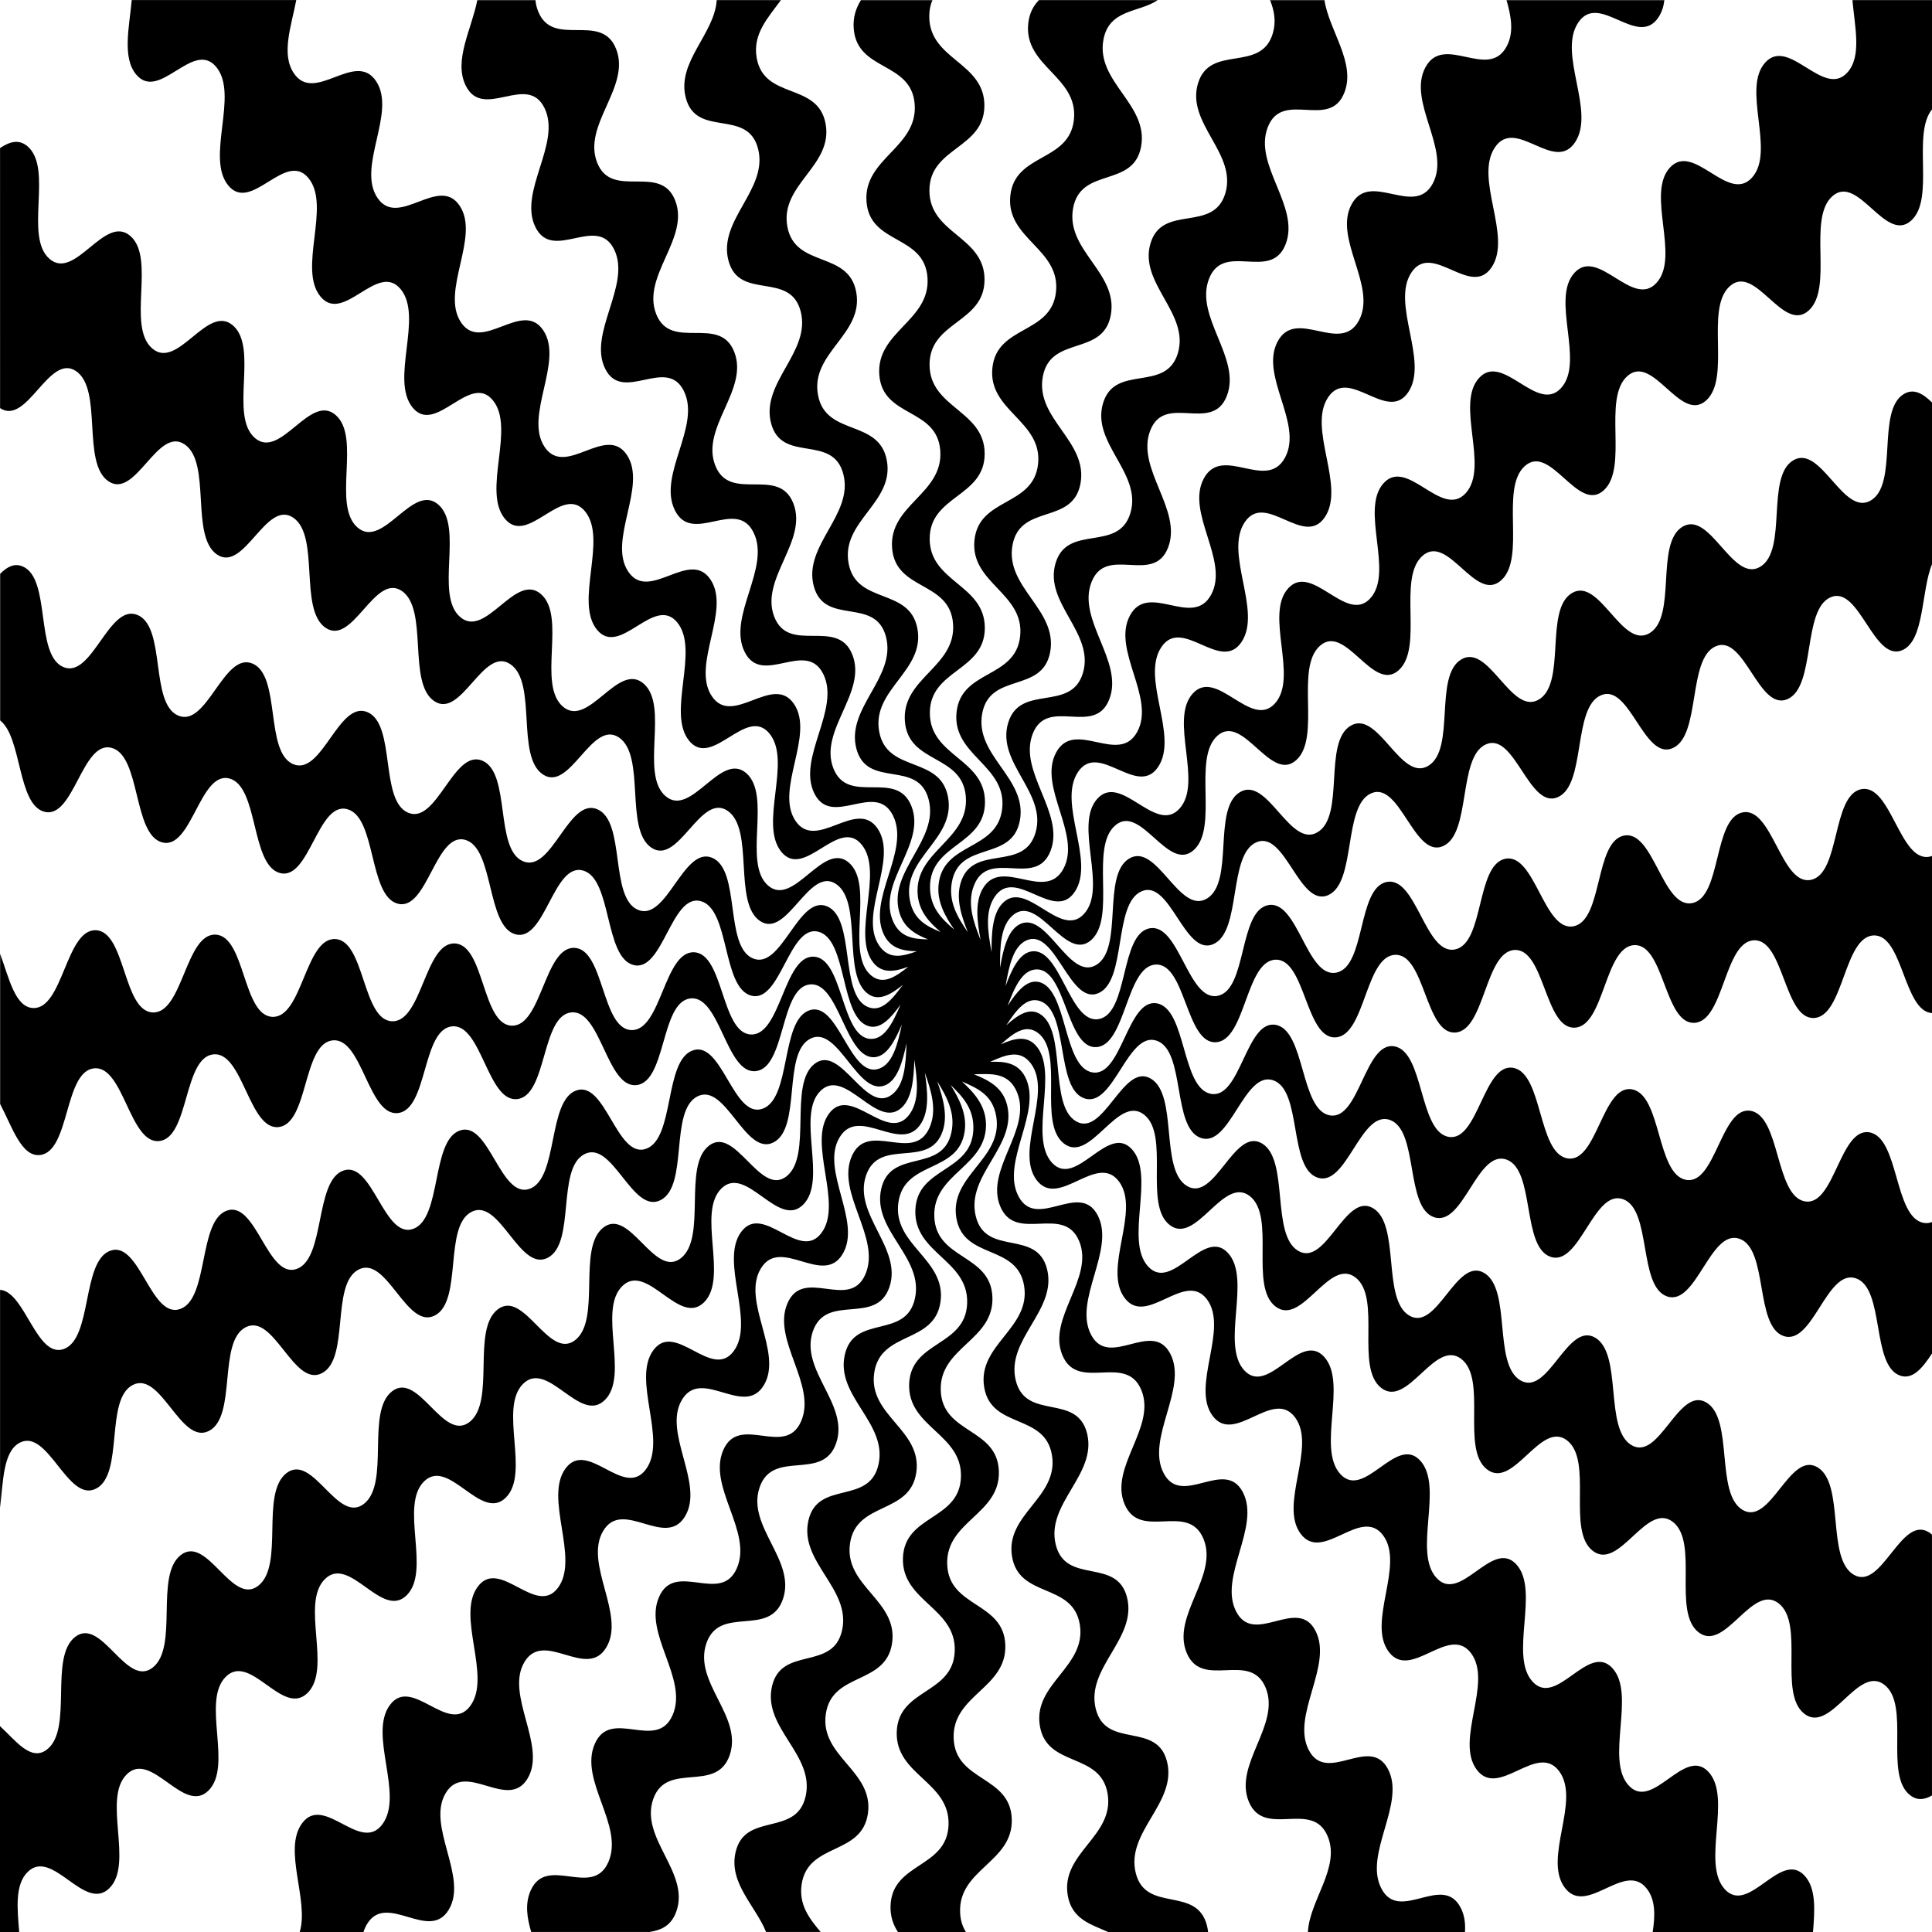 <svg id="a" fill="{{fill1}}" xmlns="http://www.w3.org/2000/svg" viewBox="0 0 850.39 850.39">
    <defs>
        <style>
            .b {
                fill: {{fill1}};
            }
        </style>
    </defs>
    <path class="b" d="M442.73,451.47c5.03-4.58,10.1-8.04,14.85-5.26,12.23,7.13,3.83,40.21,16.06,47.35,12.23,7.13,20.63-25.95,32.86-18.82,12.22,7.12,3.82,40.21,16.05,47.34,12.23,7.13,20.63-25.95,32.86-18.82,12.23,7.13,3.83,40.21,16.05,47.34,12.23,7.13,20.63-25.96,32.85-18.83,12.23,7.13,3.82,40.21,16.05,47.33,12.23,7.13,20.63-25.95,32.86-18.82,12.23,7.12,3.82,40.21,16.05,47.33,12.22,7.13,20.62-25.95,32.85-18.83,12.22,7.13,3.82,40.21,16.05,47.34,12.23,7.13,20.63-25.96,32.85-18.83,12.23,7.12,3.82,40.21,16.05,47.34,12.23,7.13,20.63-25.96,32.85-18.83,12.23,7.12,3.82,40.21,16.05,47.34,12.23,7.13,20.63-25.96,32.85-18.83,.57,.33,1.08,.72,1.56,1.16v114.82c-3.21,1.86-6.41,2.37-9.59-.08-11.64-8.96,.26-39.69-11.38-48.65-11.64-8.97-23.54,21.76-35.18,12.8-11.64-8.97,.26-39.7-11.38-48.66-11.64-8.97-23.54,21.76-35.18,12.8-11.64-8.96,.26-39.69-11.38-48.65-11.64-8.97-23.54,21.76-35.18,12.8-11.64-8.97,.26-39.69-11.38-48.66-11.64-8.96-23.53,21.76-35.17,12.8-11.64-8.96,.26-39.69-11.38-48.65-11.64-8.96-23.54,21.77-35.18,12.8-11.64-8.97,.26-39.69-11.38-48.66-11.64-8.96-23.54,21.76-35.18,12.8-11.64-8.96,.26-39.68-11.38-48.65-11.64-8.96-23.54,21.76-35.17,12.79-11.64-8.96,.26-39.68-11.38-48.65-11.64-8.96-23.54,21.77-35.17,12.8-11.64-8.96,.26-39.69-11.38-48.65-5.48-4.23-10.92,.04-16.41,4.96,5.67-2.57,11.17-4.04,15.29,.41,10.58,11.43-3.33,40.31,7.25,51.73,10.58,11.42,24.49-17.46,35.07-6.03,10.57,11.41-3.34,40.3,7.24,51.71,10.58,11.43,24.49-17.46,35.07-6.03,10.58,11.42-3.33,40.31,7.24,51.73,10.58,11.42,24.49-17.46,35.07-6.04,10.58,11.43-3.34,40.3,7.24,51.73,10.58,11.43,24.49-17.46,35.07-6.03,10.57,11.41-3.34,40.3,7.24,51.72,10.58,11.42,24.49-17.46,35.06-6.04,10.57,11.41-3.34,40.3,7.24,51.71,10.58,11.43,24.49-17.46,35.06-6.03,10.58,11.42-3.34,40.3,7.24,51.72,10.58,11.42,24.49-17.46,35.07-6.03,10.58,11.41-3.33,40.3,7.24,51.72,10.58,11.42,24.49-17.46,35.06-6.04,5.11,5.51,4.51,15.09,3.71,24.81h-70.56c1.09-7.18,1.26-13.93-2.44-18.88-9.69-12.98-26.57,12.33-36.26-.65-9.69-12.98,7.19-38.29-2.49-51.27-9.69-12.98-26.57,12.33-36.26-.65-9.69-12.98,7.19-38.28-2.49-51.26-9.69-12.98-26.57,12.33-36.25-.65-9.69-12.98,7.19-38.28-2.49-51.26-9.69-12.98-26.57,12.32-36.26-.65-9.69-12.98,7.19-38.29-2.49-51.27-9.69-12.98-26.57,12.33-36.26-.65-9.69-12.98,7.19-38.28-2.5-51.27-9.69-12.98-26.57,12.33-36.26-.65-9.69-12.98,7.19-38.28-2.49-51.26-9.69-12.98-26.57,12.33-36.26-.65-9.69-12.98,7.19-38.29-2.49-51.26-4.87-6.52-11.37-3.68-17.96-.73,6.22-.27,12.14,.34,15.38,6.53,7.99,15.25-10.88,37.39-2.89,52.63,7.99,15.24,26.86-6.9,34.85,8.34,7.99,15.23-10.88,37.38-2.89,52.61,7.99,15.24,26.86-6.91,34.84,8.33,7.99,15.24-10.88,37.38-2.89,52.62,7.99,15.24,26.86-6.9,34.84,8.34,7.99,15.24-10.88,37.37-2.89,52.62,7.99,15.24,26.85-6.91,34.84,8.33,7.99,15.24-10.88,37.38-2.89,52.62,7.99,15.23,26.85-6.91,34.84,8.32,7.99,15.24-10.88,37.38-2.89,52.61,7.99,15.24,26.86-6.9,34.84,8.33,1.74,3.32,2.18,6.97,1.93,10.81h-69.13c.66-13.96,14.43-28.46,8.71-42.16-6.84-16.37-27.88,1.14-34.71-15.23-6.84-16.38,14.2-33.89,7.37-50.26-6.84-16.38-27.88,1.14-34.72-15.24-6.84-16.38,14.2-33.89,7.36-50.27-6.84-16.38-27.88,1.14-34.72-15.24-6.84-16.37,14.2-33.89,7.36-50.27-6.84-16.37-27.88,1.14-34.71-15.24-6.84-16.37,14.2-33.89,7.36-50.27-6.84-16.37-27.88,1.14-34.71-15.23-6.84-16.38,14.2-33.89,7.36-50.27-3.74-8.97-11.47-8.04-18.97-7.9,6.49,2.6,12.72,5.73,14.64,13.63,4.4,18.07-18.22,30.75-13.82,48.82,4.4,18.07,27.02,5.38,31.42,23.46,4.4,18.06-18.22,30.74-13.82,48.8,4.4,18.07,27.02,5.39,31.42,23.46,4.4,18.06-18.22,30.74-13.82,48.81,4.4,18.06,27.02,5.38,31.42,23.44,4.4,18.06-18.22,30.74-13.82,48.81,4.4,18.06,27.02,5.38,31.42,23.44,4.4,18.06-18.22,30.74-13.82,48.81,4.4,18.05,27.02,5.38,31.42,23.43,.22,.9,.35,1.78,.44,2.66h-43.92c-7.55-3.41-16.11-5.57-17.87-16.26-3.06-18.63,20.65-25.93,17.58-44.57-3.06-18.63-26.78-11.33-29.84-29.96-3.06-18.64,20.65-25.95,17.59-44.58-3.07-18.64-26.78-11.34-29.84-29.97-3.06-18.64,20.65-25.94,17.58-44.57-3.06-18.63-26.78-11.33-29.84-29.97-3.06-18.63,20.65-25.94,17.58-44.57-3.06-18.63-26.78-11.33-29.84-29.97-3.06-18.63,20.65-25.94,17.58-44.57-1.58-9.6-8.35-12.43-15.11-15.4,5.4,4.96,10.28,10.38,10.58,18.34,.71,19.14-23.45,22-22.74,41.14,.71,19.14,24.87,16.28,25.58,35.43,.71,19.13-23.45,21.99-22.74,41.12,.71,19.14,24.87,16.28,25.58,35.42,.71,19.13-23.45,21.99-22.74,41.12,.71,19.14,24.87,16.28,25.58,35.42,.71,19.13-23.45,21.99-22.74,41.13,.71,19.13,24.87,16.28,25.58,35.41,.71,19.14-23.45,22-22.74,41.13,.13,3.58,1.09,6.38,2.56,8.71h-29.92c-2.09-3.2-3.42-6.9-3.26-11.59,.68-19.14,24.85-16.39,25.53-35.52,.68-19.14-23.48-21.89-22.8-41.03,.68-19.13,24.85-16.38,25.53-35.52,.68-19.13-23.48-21.88-22.8-41.02,.68-19.14,24.85-16.39,25.53-35.52,.68-19.13-23.48-21.89-22.8-41.02,.68-19.13,24.85-16.38,25.53-35.52,.68-19.13-23.48-21.89-22.8-41.02,.68-19.14,24.85-16.39,25.53-35.52,.32-9.02-4.63-14.39-10-19.55,3.99,6.4,7.22,13.03,6.19,20.34-2.66,18.78-26.53,12.59-29.19,31.36-2.66,18.78,21.2,24.96,18.54,43.73-2.66,18.77-26.53,12.58-29.19,31.35-2.66,18.77,21.2,24.96,18.54,43.72-2.66,18.77-26.53,12.58-29.19,31.35-2.66,18.77,21.2,24.96,18.54,43.72-2.66,18.76-26.53,12.58-29.19,31.35-2.66,18.77,21.2,24.96,18.54,43.72-2.66,18.76-26.53,12.58-29.19,31.34-1.26,8.86,3.4,14.92,8.39,20.82h-24.03c-4.7-11.59-16.42-21.46-13.46-34.94,4.01-18.25,26.89-6.64,30.9-24.89,4.01-18.25-18.88-29.86-14.87-48.11,4.01-18.26,26.9-6.65,30.9-24.89,4.01-18.26-18.88-29.87-14.87-48.12,4.01-18.25,26.9-6.65,30.9-24.89,4.01-18.25-18.88-29.86-14.87-48.12,4.01-18.25,26.89-6.64,30.9-24.89,4.01-18.25-18.88-29.86-14.87-48.11,4.01-18.25,26.9-6.64,30.9-24.89,1.89-8.6-1.96-15.63-6.25-22.62,2.74,7.66,4.7,15.28,2.42,21.97-5.86,17.16-27.85,2.34-33.72,19.51-5.86,17.17,16.14,31.99,10.28,49.15-5.86,17.16-27.85,2.34-33.71,19.51-5.86,17.16,16.14,31.99,10.28,49.15-5.86,17.16-27.86,2.35-33.71,19.51-5.86,17.16,16.14,31.98,10.28,49.14-5.86,17.17-27.85,2.35-33.71,19.51-5.86,17.17,16.14,31.99,10.28,49.15-5.86,17.16-27.85,2.34-33.71,19.5-5.86,17.16,16.14,31.98,10.28,49.15-2.22,6.51-6.76,8.42-11.86,9.22h-52.08c-1.89-6.28-2.78-12.43-.29-18.14,7.07-16.16,27.17,3.54,34.24-12.63,7.07-16.16-13.03-35.87-5.97-52.03,7.07-16.17,27.17,3.53,34.24-12.63,7.07-16.17-13.03-35.87-5.96-52.03,7.07-16.17,27.17,3.53,34.24-12.63,7.07-16.17-13.03-35.87-5.96-52.04,7.07-16.17,27.17,3.53,34.24-12.63,7.07-16.16-13.03-35.87-5.96-52.03,7.07-16.16,27.17,3.54,34.24-12.63,7.07-16.16-13.03-35.87-5.97-52.03,7.07-16.17,27.17,3.53,34.24-12.63,3.33-7.62,.84-15.84-2.09-24.18,1.31,8.42,1.88,16.52-1.5,22.14-8.67,14.43-27.35-8.05-36.02,6.38-8.67,14.44,10.01,36.91,1.34,51.35-8.67,14.43-27.35-8.05-36.01,6.38-8.67,14.43,10.01,36.91,1.34,51.34-8.67,14.43-27.35-8.05-36.02,6.38-8.67,14.43,10.01,36.91,1.34,51.34-8.67,14.43-27.35-8.05-36.01,6.38-8.67,14.43,10.01,36.91,1.34,51.34-8.67,14.43-27.35-8.05-36.01,6.38-8.67,14.43,10.01,36.91,1.35,51.33-8.67,14.42-27.34-8.06-36.01,6.37-8.67,14.44,10.01,36.91,1.34,51.34-8.67,14.43-27.35-8.05-36.01,6.38-.66,1.1-1.16,2.26-1.53,3.45h-28.07c4.23-13.93-7.56-36.27,1.06-47.89,9.66-13.02,25.66,13.48,35.32,.47,9.67-13.02-6.33-39.51,3.34-52.53,9.66-13.02,25.66,13.48,35.32,.47,9.66-13.02-6.33-39.51,3.33-52.53,9.66-13.02,25.66,13.48,35.32,.47,9.66-13.02-6.33-39.52,3.34-52.53,9.66-13.02,25.66,13.48,35.32,.46,9.67-13.02-6.33-39.51,3.34-52.53,9.66-13.02,25.66,13.48,35.32,.47,9.66-13.01-6.33-39.51,3.33-52.53,9.66-13.01,25.66,13.49,35.32,.47,9.66-13.01-6.33-39.51,3.33-52.53,9.66-13.02,25.66,13.48,35.32,.47,4.55-6.14,3.58-15.01,2.21-24.16-.21,8.62-1.08,16.67-5.33,20.85-10.91,10.75-25.04-17.91-35.95-7.15-10.91,10.74,3.22,39.4-7.69,50.14-10.91,10.75-25.04-17.91-35.94-7.17-10.91,10.75,3.22,39.4-7.69,50.15-10.91,10.74-25.04-17.91-35.95-7.17-10.91,10.74,3.22,39.4-7.68,50.15-10.91,10.74-25.04-17.92-35.94-7.17-10.91,10.75,3.22,39.4-7.68,50.15-10.91,10.74-25.04-17.91-35.94-7.17-10.9,10.74,3.23,39.4-7.68,50.14-10.9,10.74-25.04-17.92-35.94-7.17-10.91,10.74,3.22,39.4-7.68,50.15-10.91,10.74-25.04-17.91-35.94-7.17-10.91,10.75,3.22,39.4-7.68,50.15-10.9,10.74-25.04-17.91-35.94-7.17-10.9,10.74,3.23,39.4-7.68,50.14-10.91,10.74-25.04-17.91-35.94-7.17-5.71,5.63-4.56,16.17-3.73,26.48H0v-90.65c6.84,6.27,13.61,15.77,20.67,10.29,11.63-9.01,.79-40.56,12.42-49.57,11.62-9.01,22.45,22.54,34.08,13.53,11.62-9.01,.79-40.56,12.42-49.57,11.62-9.01,22.45,22.54,34.08,13.53,11.62-9.01,.79-40.57,12.42-49.57,11.62-9.01,22.45,22.54,34.08,13.53,11.62-9.01,.79-40.55,12.41-49.56,11.62-9.01,22.45,22.54,34.07,13.53,11.62-9.01,.79-40.55,12.42-49.57,11.62-9.01,22.45,22.54,34.08,13.53,11.62-9.01,.79-40.56,12.42-49.57,11.62-9.01,22.45,22.54,34.08,13.53,11.62-9.01,.79-40.55,12.41-49.56,11.62-9.01,22.45,22.54,34.08,13.54,11.62-9.01,.79-40.56,12.41-49.57,11.62-9.01,22.45,22.54,34.08,13.53,5.48-4.24,6.09-13.18,6.37-22.55-1.71,8.27-3.96,15.72-8.8,18.19-12.43,6.35-21.08-26.59-33.51-20.24-12.43,6.35-3.78,39.3-16.21,45.65-12.42,6.35-21.08-26.59-33.5-20.24-12.43,6.35-3.78,39.3-16.2,45.65-12.43,6.36-21.08-26.6-33.51-20.24-12.43,6.35-3.77,39.3-16.2,45.64-12.43,6.35-21.08-26.59-33.5-20.24-12.43,6.35-3.78,39.3-16.2,45.64-12.43,6.35-21.08-26.59-33.5-20.24-12.43,6.35-3.77,39.3-16.2,45.64-12.42,6.35-21.08-26.59-33.5-20.25-12.43,6.35-3.77,39.3-16.2,45.65-12.43,6.35-21.08-26.59-33.51-20.24-12.43,6.35-3.77,39.3-16.2,45.65-12.43,6.35-21.08-26.6-33.51-20.25-7.46,3.81-7.33,17.2-8.72,28.67v-95.93c10.93,.72,16.05,30.17,27.95,26.08,12.82-4.41,7.86-38.93,20.68-43.34,12.82-4.41,17.77,30.12,30.59,25.71,12.82-4.41,7.86-38.93,20.68-43.34,12.82-4.41,17.77,30.11,30.59,25.71,12.81-4.41,7.86-38.93,20.67-43.33,12.81-4.41,17.77,30.11,30.58,25.71,12.82-4.41,7.86-38.93,20.68-43.34,12.82-4.41,17.77,30.11,30.59,25.71,12.82-4.41,7.86-38.93,20.68-43.34,12.82-4.41,17.77,30.11,30.59,25.71,12.82-4.41,7.86-38.93,20.68-43.34,12.82-4.41,17.77,30.12,30.59,25.71,12.82-4.41,7.86-38.93,20.68-43.34,12.82-4.4,17.77,30.12,30.59,25.71,6.04-2.07,8.2-10.49,10.1-19.45-3.1,7.36-6.58,13.74-11.69,14.34-13.13,1.54-15.74-33.53-28.87-31.99-13.13,1.54-10.53,36.61-23.66,38.15-13.13,1.54-15.73-33.53-28.86-31.99-13.13,1.54-10.53,36.61-23.66,38.14-13.13,1.54-15.73-33.52-28.86-31.98-13.13,1.54-10.53,36.61-23.65,38.14-13.13,1.54-15.73-33.52-28.86-31.99-13.13,1.54-10.53,36.61-23.65,38.14-13.13,1.54-15.73-33.53-28.86-31.98-13.13,1.54-10.52,36.6-23.65,38.14-13.13,1.54-15.73-33.53-28.86-31.98-13.13,1.54-10.53,36.6-23.65,38.14-13.13,1.54-15.73-33.53-28.86-31.99-13.13,1.54-10.52,36.61-23.65,38.14-8.29,.97-12.39-12.65-17.6-22.44v-66.1c3.84,10.37,6.52,23.55,14.54,23.85,13.16,.48,14.41-34.73,27.58-34.25,13.16,.49,11.92,35.7,25.08,36.19,13.17,.48,14.42-34.73,27.58-34.25,13.16,.48,11.92,35.7,25.08,36.19,13.16,.48,14.41-34.73,27.57-34.25,13.16,.48,11.91,35.7,25.08,36.19,13.17,.48,14.41-34.73,27.58-34.25,13.17,.48,11.92,35.7,25.08,36.19,13.17,.48,14.41-34.73,27.58-34.25,13.17,.48,11.92,35.7,25.08,36.19,13.17,.48,14.41-34.73,27.58-34.25,13.16,.49,11.92,35.7,25.08,36.19,13.17,.48,14.41-34.74,27.58-34.25,13.16,.48,11.92,35.7,25.08,36.19,6.2,.22,9.77-7.12,13.17-15.07-4.29,5.97-8.77,10.85-13.82,9.53-12.97-3.37-9.35-38.24-22.32-41.62-12.97-3.37-16.58,31.5-29.55,28.13-12.96-3.38-9.35-38.25-22.31-41.62-12.97-3.37-16.58,31.49-29.55,28.13-12.97-3.38-9.35-38.25-22.32-41.62-12.97-3.37-16.58,31.5-29.55,28.12-12.96-3.36-9.35-38.24-22.31-41.62-12.97-3.37-16.58,31.5-29.55,28.13-12.96-3.37-9.35-38.24-22.31-41.62-12.96-3.37-16.58,31.5-29.54,28.13-12.96-3.37-9.35-38.25-22.31-41.62-12.97-3.38-16.58,31.5-29.55,28.13-12.96-3.37-9.35-38.25-22.31-41.62-12.97-3.38-16.58,31.5-29.55,28.13-11.91-3.1-9.84-32.76-19.47-40.19v-64.54c3.03-3.08,6.25-4.8,9.9-3.25,12.65,5.35,5.28,38.94,17.93,44.29,12.65,5.34,20.01-28.25,32.66-22.91,12.65,5.35,5.28,38.94,17.92,44.29,12.65,5.35,20.02-28.25,32.67-22.91,12.65,5.34,5.28,38.94,17.92,44.28,12.65,5.34,20.01-28.25,32.66-22.91,12.64,5.34,5.28,38.94,17.92,44.28,12.65,5.35,20.01-28.25,32.66-22.91,12.65,5.35,5.28,38.94,17.92,44.28,12.65,5.35,20.02-28.25,32.66-22.91,12.65,5.34,5.28,38.94,17.93,44.29,12.65,5.34,20.01-28.26,32.66-22.91,12.65,5.34,5.28,38.94,17.92,44.28,12.65,5.35,20.01-28.25,32.66-22.91,12.65,5.34,5.28,38.94,17.92,44.29,5.96,2.51,10.69-3.27,15.37-9.69-5.19,4.18-10.37,7.25-15.03,4.1-11.95-8.06-2.35-40.45-14.3-48.52-11.95-8.07-21.55,24.32-33.5,16.26-11.95-8.07-2.35-40.46-14.3-48.52-11.95-8.07-21.55,24.32-33.5,16.26-11.95-8.07-2.35-40.45-14.3-48.52-11.95-8.07-21.55,24.32-33.49,16.26-11.95-8.06-2.35-40.45-14.3-48.51-11.95-8.07-21.55,24.32-33.5,16.26-11.95-8.07-2.35-40.45-14.3-48.52-11.95-8.06-21.54,24.33-33.49,16.26-11.95-8.06-2.35-40.45-14.3-48.51-11.95-8.06-21.55,24.32-33.49,16.26-11.95-8.06-2.35-40.45-14.3-48.51-11.95-8.07-21.55,24.32-33.5,16.26-11.95-8.06-2.35-40.45-14.3-48.51-11.92-8.05-21.51,24.19-33.42,16.3V65.17c4.17-2.78,8.27-4.1,12.17-.7,11.3,9.85-1.71,39.61,9.59,49.46,11.3,9.86,24.3-19.91,35.6-10.06,11.29,9.85-1.71,39.61,9.59,49.47,11.3,9.85,24.3-19.91,35.6-10.06,11.3,9.86-1.71,39.61,9.59,49.47,11.3,9.85,24.3-19.91,35.6-10.06,11.3,9.85-1.71,39.61,9.59,49.47,11.29,9.85,24.3-19.91,35.59-10.06,11.29,9.85-1.71,39.61,9.58,49.46,11.3,9.85,24.3-19.91,35.6-10.06,11.3,9.85-1.71,39.61,9.59,49.47,11.3,9.85,24.3-19.91,35.6-10.06,11.3,9.86-1.71,39.62,9.59,49.47,11.3,9.85,24.3-19.91,35.59-10.06,11.3,9.85-1.71,39.61,9.59,49.46,11.3,9.85,24.3-19.91,35.59-10.06,11.3,9.85-1.71,39.61,9.59,49.47,5.32,4.64,10.91,.8,16.56-3.68-5.75,2.13-11.3,3.17-15.25-1.59-10.15-12.23,4.8-39.99-5.35-52.22-10.15-12.23-25.09,15.54-35.24,3.32-10.14-12.23,4.8-39.99-5.34-52.21-10.15-12.22-25.09,15.54-35.24,3.32-10.15-12.22,4.8-39.99-5.34-52.21-10.15-12.22-25.09,15.54-35.24,3.32-10.14-12.23,4.8-39.99-5.34-52.21-10.15-12.23-25.09,15.54-35.24,3.31-10.14-12.22,4.8-39.99-5.34-52.21-10.14-12.22-25.09,15.55-35.23,3.32-10.14-12.22,4.81-39.99-5.34-52.21-10.15-12.22-25.09,15.54-35.24,3.32-10.14-12.23,4.8-39.99-5.34-52.21-10.15-12.22-25.09,15.54-35.24,3.32-10.14-12.22,4.8-39.99-5.34-52.21-10.14-12.22-25.09,15.54-35.24,3.32-6.21-7.48-3.03-20.77-1.95-32.76h72.43c-2.19,11.43-6.75,23.76-1.08,32.2,9.2,13.71,26.98-10.25,36.18,3.46,9.2,13.71-8.58,37.68,.62,51.39,9.2,13.71,26.98-10.25,36.18,3.46,9.2,13.71-8.58,37.67,.62,51.39,9.2,13.7,26.98-10.26,36.18,3.45,9.2,13.71-8.58,37.67,.62,51.38,9.2,13.71,26.98-10.26,36.18,3.46,9.2,13.71-8.58,37.68,.62,51.39,9.2,13.71,26.98-10.25,36.18,3.46,9.2,13.71-8.58,37.68,.62,51.39,9.2,13.71,26.98-10.26,36.18,3.45,9.2,13.71-8.58,37.67,.62,51.39,9.2,13.71,26.98-10.26,36.18,3.45,9.2,13.71-8.58,37.68,.62,51.39,4.34,6.46,10.41,4.81,16.66,2.57-5.93-.07-11.48-1.13-14.47-7.19-7.67-15.58,11.64-36.9,3.96-52.48-7.67-15.58-26.99,5.73-34.66-9.85-7.67-15.57,11.64-36.89,3.97-52.46-7.67-15.58-26.99,5.73-34.66-9.84-7.67-15.58,11.64-36.89,3.97-52.47-7.67-15.58-26.98,5.73-34.66-9.84-7.67-15.58,11.64-36.89,3.97-52.47-7.67-15.57-26.98,5.74-34.66-9.84-7.67-15.57,11.64-36.89,3.97-52.47-7.67-15.57-26.98,5.74-34.65-9.83-7.67-15.57,11.64-36.89,3.97-52.46-7.67-15.58-26.98,5.74-34.66-9.84-5.43-11.02,2.64-24.9,5.11-37.6h25.59c.15,1.6,.51,3.21,1.14,4.81,6.5,16.67,27.89,.07,34.39,16.74,6.5,16.66-14.89,33.26-8.39,49.92,6.5,16.66,27.89,.07,34.38,16.74,6.5,16.66-14.89,33.25-8.39,49.92,6.5,16.66,27.89,.07,34.39,16.74,6.5,16.66-14.89,33.26-8.39,49.92,6.5,16.67,27.89,.07,34.39,16.74,6.5,16.66-14.89,33.26-8.39,49.92,6.5,16.66,27.89,.07,34.39,16.74,6.5,16.66-14.89,33.25-8.39,49.92,6.5,16.66,27.89,.07,34.39,16.74,6.5,16.66-14.89,33.26-8.39,49.92,3.06,7.85,9.23,8.51,15.66,8.65-5.73-2.27-10.91-5.34-12.74-12.31-4.7-17.91,17.71-31.37,13.01-49.28-4.69-17.91-27.1-4.45-31.8-22.36-4.69-17.91,17.71-31.37,13.02-49.27-4.7-17.91-27.1-4.44-31.8-22.35-4.69-17.91,17.71-31.37,13.02-49.27-4.69-17.91-27.1-4.44-31.79-22.35-4.69-17.9,17.71-31.36,13.02-49.27-4.69-17.91-27.1-4.45-31.79-22.36-4.69-17.9,17.71-31.36,13.02-49.27-4.69-17.9-27.1-4.44-31.79-22.34-4.13-15.75,12.7-28.07,13.61-43h28.26c-5.63,7.72-12.58,14.93-10.64,25.56,3.37,18.52,26.96,10.4,30.32,28.92,3.37,18.52-20.22,26.65-16.85,45.17,3.37,18.52,26.96,10.4,30.33,28.92,3.37,18.52-20.22,26.65-16.85,45.17,3.37,18.53,26.95,10.4,30.32,28.93,3.37,18.52-20.22,26.65-16.85,45.17,3.37,18.53,26.96,10.4,30.32,28.92,3.37,18.52-20.22,26.65-16.85,45.17,3.37,18.52,26.96,10.4,30.32,28.92,3.37,18.52-20.22,26.65-16.85,45.17,1.59,8.73,7.43,11.64,13.63,14.18-5.14-4.31-9.62-9.21-10.16-16.62-1.41-19.06,22.61-23.78,21.21-42.84-1.41-19.06-25.43-14.34-26.84-33.4-1.41-19.05,22.62-23.77,21.21-42.82-1.41-19.06-25.43-14.34-26.84-33.4-1.41-19.06,22.62-23.77,21.21-42.83-1.41-19.05-25.43-14.33-26.84-33.38-1.41-19.06,22.62-23.77,21.21-42.83-1.41-19.06-25.43-14.33-26.84-33.39-1.41-19.05,22.62-23.77,21.21-42.83-1.41-19.05-25.43-14.33-26.84-33.38-.37-4.96,1-8.95,3.18-12.47h31.46c-.87,2.05-1.39,4.39-1.39,7.17,.02,19.16,24.25,20.03,24.27,39.2,.02,19.16-24.21,18.28-24.2,37.44,.02,19.16,24.25,20.04,24.26,39.2,.02,19.16-24.21,18.28-24.2,37.44,.02,19.16,24.25,20.04,24.26,39.2,.02,19.16-24.21,18.28-24.2,37.45,.02,19.16,24.25,20.04,24.27,39.2,.02,19.16-24.21,18.28-24.2,37.44,.02,19.16,24.25,20.04,24.27,39.2,.02,19.16-24.21,18.28-24.2,37.44,0,9.03,5.15,14.01,10.7,18.75-4.22-6.08-7.69-12.46-6.92-19.84,1.97-18.95,26.03-14.62,28.01-33.58,1.97-18.95-22.08-23.28-20.11-42.23,1.97-18.95,26.03-14.62,28-33.56,1.97-18.95-22.08-23.28-20.11-42.24,1.97-18.95,26.03-14.61,28-33.56,1.97-18.95-22.08-23.28-20.11-42.23,1.97-18.95,26.03-14.62,28-33.56,1.97-18.95-22.08-23.28-20.11-42.23,1.97-18.95,26.03-14.62,28-33.56,1.97-18.95-22.08-23.27-20.11-42.22,.48-4.59,2.26-7.81,4.7-10.33h52.29c-8.15,5.58-21.45,3.84-23.91,17.51-3.33,18.53,19.95,28.36,16.61,46.89-3.34,18.54-26.61,8.71-29.95,27.25-3.34,18.54,19.94,28.36,16.61,46.9-3.33,18.54-26.62,8.72-29.95,27.25-3.33,18.54,19.94,28.36,16.61,46.9-3.34,18.54-26.62,8.72-29.95,27.25-3.33,18.54,19.95,28.36,16.61,46.9-3.34,18.53-26.62,8.71-29.95,27.25-3.33,18.53,19.95,28.36,16.61,46.9-3.33,18.53-26.61,8.71-29.95,27.25-1.57,8.73,2.53,15.46,7.07,22.1-3.02-7.44-5.26-14.9-3.22-21.75,5.23-17.6,27.73-4.5,32.96-22.1,5.22-17.59-17.28-30.69-12.06-48.29,5.22-17.59,27.73-4.49,32.95-22.08,5.22-17.6-17.29-30.7-12.06-48.29,5.22-17.59,27.73-4.49,32.95-22.09,5.22-17.59-17.29-30.69-12.06-48.28,5.22-17.59,27.73-4.49,32.95-22.09,5.22-17.59-17.28-30.69-12.06-48.28,5.22-17.59,27.73-4.49,32.95-22.09,5.22-17.59-17.28-30.69-12.06-48.28,5.22-17.59,27.73-4.49,32.95-22.08,1.54-5.19,.66-9.99-1.2-14.63h23.93c2.11,13.51,13.88,27.52,8.79,40.65-6.47,16.69-27.26-1.43-33.73,15.26-6.47,16.69,14.33,34.81,7.86,51.5-6.47,16.69-27.26-1.44-33.73,15.25-6.47,16.69,14.32,34.81,7.86,51.51-6.47,16.69-27.26-1.43-33.73,15.26-6.47,16.69,14.32,34.82,7.86,51.51-6.47,16.69-27.26-1.43-33.73,15.26-6.47,16.69,14.33,34.81,7.86,51.5-6.47,16.69-27.26-1.43-33.73,15.26-6.47,16.69,14.33,34.81,7.86,51.5-6.47,16.69-27.26-1.43-33.73,15.26-3.05,7.87-.26,15.89,2.97,23.99-1.61-8.31-2.48-16.35,.69-22.23,8.13-15.08,27.6,5.92,35.74-9.16,8.13-15.08-11.34-36.09-3.21-51.17,8.13-15.08,27.6,5.92,35.73-9.15,8.13-15.09-11.35-36.09-3.22-51.17,8.13-15.08,27.6,5.92,35.73-9.16,8.13-15.08-11.34-36.08-3.22-51.16,8.13-15.08,27.6,5.92,35.73-9.16,8.13-15.08-11.35-36.08-3.22-51.16,8.13-15.08,27.6,5.92,35.73-9.16,8.13-15.08-11.35-36.08-3.22-51.15,8.13-15.08,27.6,5.92,35.73-9.16,8.13-15.08-11.34-36.08-3.22-51.16,8.13-15.08,27.6,5.92,35.73-9.16,3.29-6.09,2.06-13.16-.03-20.41h69.48c-.33,2.77-1.13,5.34-2.63,7.6-9.18,13.74-26.12-11.48-35.29,2.27-9.18,13.75,7.76,38.97-1.41,52.72-9.17,13.74-26.11-11.48-35.29,2.26-9.18,13.75,7.76,38.97-1.41,52.72-9.17,13.75-26.11-11.48-35.29,2.27-9.18,13.74,7.76,38.97-1.41,52.71-9.17,13.74-26.11-11.48-35.28,2.26-9.18,13.75,7.76,38.97-1.41,52.72-9.18,13.74-26.12-11.48-35.29,2.26-9.18,13.75,7.76,38.97-1.41,52.72-9.18,13.75-26.11-11.48-35.29,2.27-9.18,13.74,7.76,38.97-1.41,52.71-9.17,13.74-26.11-11.48-35.29,2.26-9.17,13.75,7.76,38.97-1.41,52.71-9.17,13.75-26.11-11.48-35.29,2.27-4.32,6.48-3.03,15.27-1.32,24.3-.11-8.64,.47-16.73,4.55-21.24,10.5-11.58,25.66,15.94,36.16,4.37,10.5-11.58-4.66-39.1,5.84-50.67,10.5-11.57,25.65,15.95,36.15,4.38,10.5-11.57-4.66-39.09,5.84-50.67,10.5-11.57,25.66,15.95,36.16,4.38,10.5-11.57-4.66-39.09,5.84-50.67s25.66,15.95,36.16,4.38c10.5-11.58-4.66-39.09,5.84-50.67,10.5-11.57,25.66,15.95,36.15,4.38,10.5-11.57-4.66-39.09,5.84-50.66,10.5-11.57,25.66,15.95,36.15,4.38,10.5-11.57-4.66-39.09,5.84-50.67,10.5-11.57,25.66,15.95,36.16,4.38,10.5-11.57-4.66-39.09,5.84-50.67,10.5-11.58,25.66,15.95,36.16,4.38,10.5-11.57-4.66-39.09,5.84-50.67,10.5-11.57,25.66,15.95,36.16,4.38,6.42-7.08,3.25-20.14,2.22-31.86h35.09V48.08c-9.05,11.07,1.49,39.63-9.33,49.12-11.28,9.89-23.25-20.77-34.52-10.88-11.28,9.9,.69,40.56-10.59,50.46-11.28,9.89-23.25-20.77-34.53-10.88-11.28,9.9,.69,40.57-10.59,50.46-11.28,9.89-23.24-20.77-34.52-10.88-11.28,9.9,.69,40.57-10.59,50.46-11.28,9.89-23.25-20.77-34.52-10.88-11.28,9.89,.69,40.56-10.58,50.45-11.28,9.89-23.24-20.77-34.52-10.88-11.28,9.9,.69,40.57-10.59,50.46-11.28,9.89-23.24-20.77-34.52-10.88-11.28,9.9,.69,40.56-10.59,50.46-11.28,9.89-23.25-20.77-34.52-10.88-11.28,9.89,.69,40.56-10.58,50.45-11.28,9.9-23.25-20.77-34.52-10.88-11.28,9.89,.69,40.56-10.59,50.46-11.28,9.89-23.24-20.78-34.52-10.88-5.31,4.67-5.6,13.64-5.53,23.02,1.4-8.39,3.38-16.01,8.12-18.85,12.18-7.3,22.02,24.93,34.21,17.62,12.18-7.31,2.33-39.54,14.52-46.84,12.18-7.3,22.02,24.93,34.2,17.62,12.18-7.3,2.34-39.53,14.52-46.84,12.18-7.3,22.02,24.93,34.2,17.63,12.18-7.3,2.33-39.53,14.51-46.84,12.18-7.3,22.02,24.93,34.2,17.63,12.18-7.3,2.33-39.53,14.51-46.83,12.18-7.3,22.02,24.93,34.2,17.63,12.17-7.3,2.33-39.53,14.51-46.84,12.17-7.3,22.02,24.93,34.19,17.63,12.18-7.3,2.33-39.53,14.51-46.84,12.18-7.3,22.02,24.93,34.2,17.63,12.18-7.3,2.33-39.53,14.51-46.84,12.18-7.3,22.02,24.93,34.2,17.63,12.18-7.3,2.33-39.53,14.51-46.83,4.39-2.63,8.47-.13,12.47,3.8v70.91c-4.96,11.82-3.25,33.81-13.19,38.05-12.64,5.39-18.85-28.7-31.49-23.31-12.64,5.39-6.43,39.48-19.07,44.87-12.64,5.4-18.84-28.69-31.48-23.3-12.64,5.39-6.43,39.48-19.07,44.88-12.64,5.39-18.84-28.7-31.48-23.31-12.64,5.39-6.43,39.48-19.06,44.88-12.64,5.39-18.84-28.7-31.48-23.31-12.64,5.39-6.43,39.48-19.07,44.87-12.64,5.39-18.85-28.7-31.48-23.31-12.64,5.4-6.43,39.48-19.07,44.88-12.64,5.4-18.84-28.7-31.48-23.31-12.64,5.39-6.43,39.48-19.06,44.87-12.64,5.4-18.85-28.69-31.48-23.3-12.64,5.39-6.43,39.48-19.07,44.87-12.64,5.39-18.84-28.7-31.48-23.31-5.95,2.54-7.8,11.12-9.38,20.2,2.83-7.59,6.07-14.23,11.15-15.22,13.06-2.56,16.94,32.26,30,29.7,13.06-2.55,9.18-37.36,22.23-39.91,13.05-2.55,16.94,32.26,29.99,29.71,13.06-2.56,9.17-37.37,22.23-39.92,13.06-2.56,16.94,32.26,29.99,29.7,13.05-2.55,9.17-37.36,22.23-39.91,13.05-2.56,16.93,32.26,29.99,29.71,13.05-2.56,9.17-37.37,22.23-39.92,13.05-2.55,16.93,32.26,29.99,29.71,13.05-2.55,9.17-37.36,22.22-39.91,13.05-2.55,16.93,32.26,29.99,29.71,13.05-2.55,9.17-37.36,22.23-39.92,13.05-2.55,16.94,32.26,29.99,29.71,13.05-2.56,9.17-37.37,22.23-39.92,13.05-2.55,16.93,32.26,29.99,29.71,.43-.08,.84-.21,1.23-.36v69.19c-12.59-.51-12.83-34.7-25.8-34.17-13.17,.54-13.12,35.8-26.29,36.34-13.16,.53-13.2-34.73-26.37-34.2-13.17,.53-13.13,35.8-26.29,36.33-13.16,.53-13.2-34.73-26.37-34.2-13.16,.53-13.12,35.8-26.28,36.33-13.16,.53-13.2-34.73-26.37-34.2-13.17,.54-13.12,35.8-26.29,36.34-13.16,.53-13.2-34.73-26.37-34.2-13.17,.53-13.12,35.8-26.29,36.33-13.16,.54-13.21-34.73-26.37-34.19-13.16,.53-13.12,35.8-26.29,36.33-13.16,.54-13.2-34.73-26.37-34.19-13.16,.53-13.12,35.8-26.28,36.33-13.16,.54-13.21-34.73-26.37-34.19-6.2,.25-9.49,7.86-12.6,16.06,4.06-6.29,8.36-11.51,13.45-10.59,13.08,2.37,10.74,37.47,23.81,39.84,13.07,2.36,15.41-32.74,28.48-30.37,13.07,2.37,10.73,37.47,23.8,39.83,13.07,2.37,15.41-32.74,28.48-30.37,13.07,2.37,10.73,37.47,23.8,39.83,13.07,2.37,15.41-32.73,28.48-30.37,13.07,2.37,10.73,37.46,23.8,39.83,13.07,2.37,15.41-32.74,28.48-30.37,13.07,2.37,10.73,37.47,23.8,39.84,13.07,2.37,15.4-32.75,28.47-30.38,13.07,2.37,10.73,37.47,23.8,39.84,13.07,2.37,15.41-32.74,28.48-30.37,13.07,2.37,10.73,37.47,23.8,39.84,13.07,2.36,15.41-32.74,28.48-30.37,13.07,2.36,10.73,37.46,23.8,39.83,1.37,.25,2.61,.07,3.77-.41v57.79c-4.16,6.35-8.48,11.77-14.07,9.87-12.82-4.36-6.7-38.48-19.52-42.84-12.82-4.36-18.95,29.76-31.78,25.41-12.82-4.36-6.69-38.48-19.52-42.84-12.82-4.36-18.95,29.76-31.78,25.4-12.82-4.36-6.69-38.48-19.52-42.84-12.82-4.36-18.95,29.76-31.78,25.41-12.82-4.36-6.69-38.48-19.51-42.84-12.83-4.36-18.96,29.76-31.78,25.4-12.82-4.36-6.69-38.48-19.52-42.84-12.83-4.36-18.96,29.76-31.78,25.41-12.82-4.36-6.69-38.48-19.52-42.84-12.83-4.36-18.95,29.76-31.78,25.4-12.82-4.36-6.69-38.48-19.52-42.83-12.82-4.36-18.95,29.76-31.78,25.4-12.82-4.36-6.69-38.48-19.52-42.84-6.04-2.05-10.55,4.09-15,10.87Z" />
</svg>